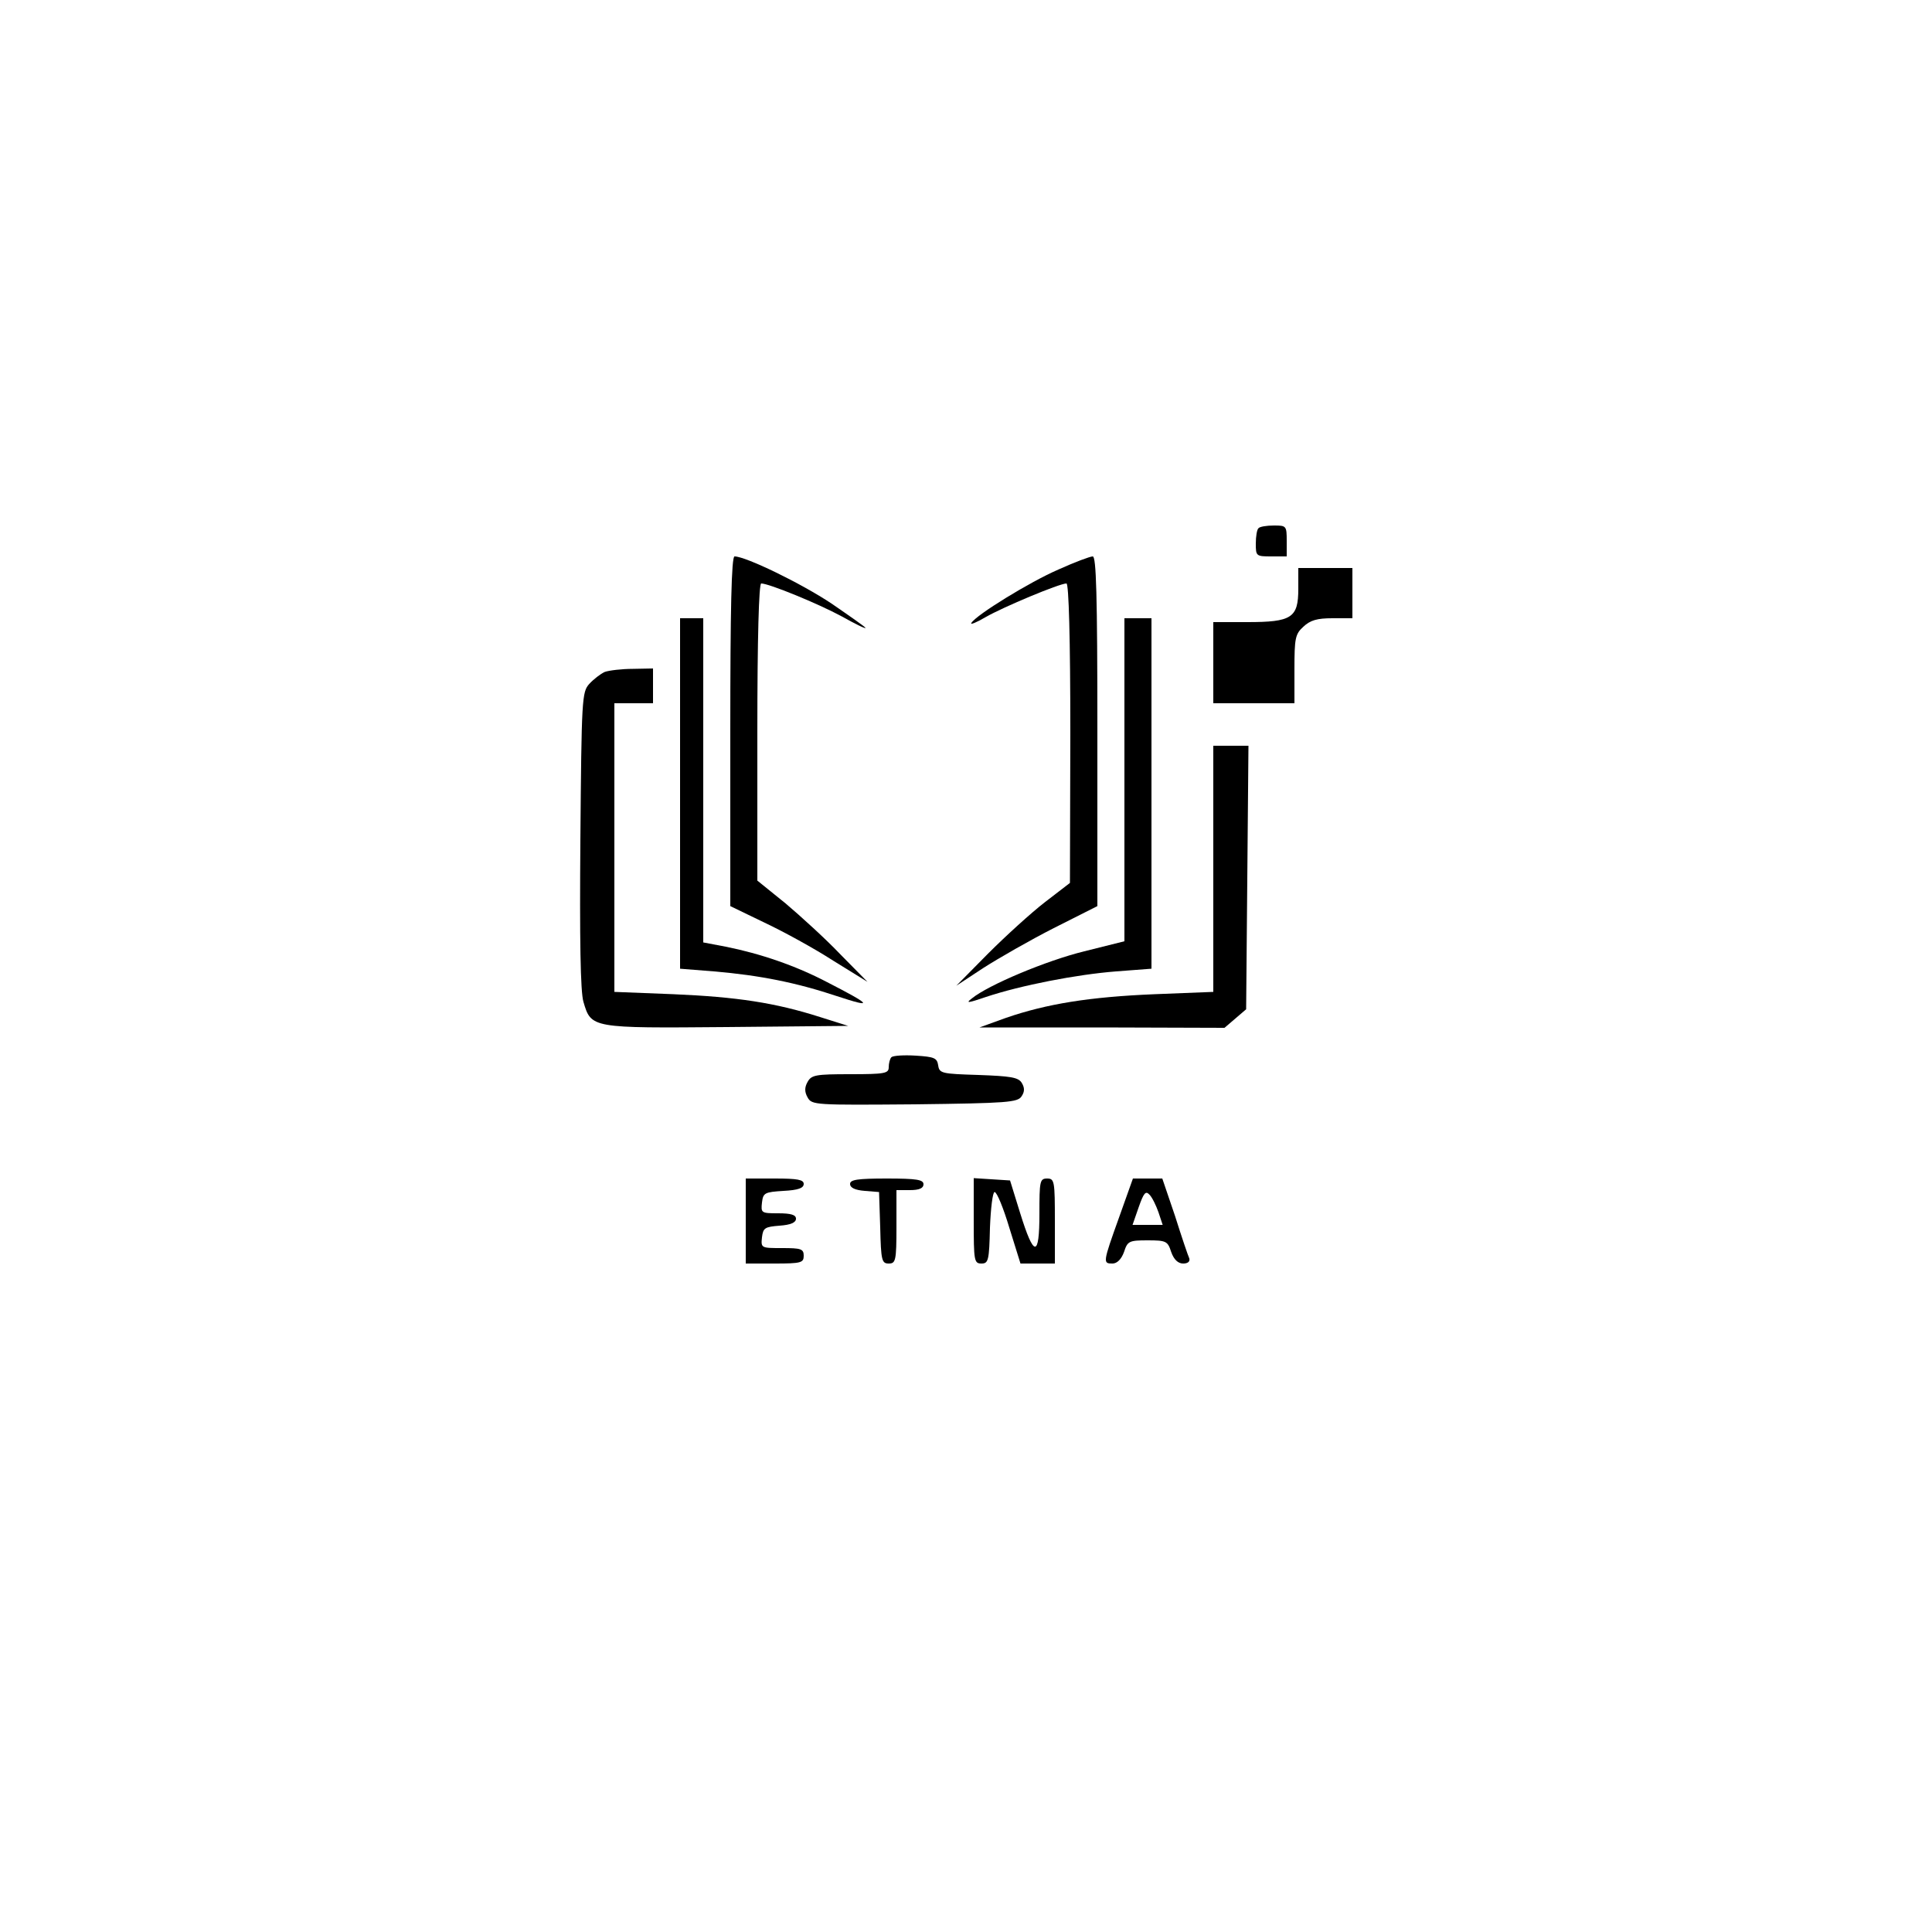 <?xml version="1.0" standalone="no"?>
<!DOCTYPE svg PUBLIC "-//W3C//DTD SVG 20010904//EN"
 "http://www.w3.org/TR/2001/REC-SVG-20010904/DTD/svg10.dtd">
<svg version="1.0" xmlns="http://www.w3.org/2000/svg"
 width="500pt" height="500pt" viewBox="0 0 500 500"
 preserveAspectRatio="xMidYMid meet">

<g transform="translate(0,500) scale(0.1,-0.1)"
fill="#000000" stroke="none">
<path d="M3257 3633 c-4 -3 -7 -21 -7 -40 0 -32 1 -33 40 -33 l40 0 0 40 c0
39 -1 40 -33 40 -19 0 -37 -3 -40 -7z"/>
<path d="M1890 3108 l0 -453 89 -43 c49 -23 129 -67 177 -98 l89 -55 -70 71
c-38 40 -103 99 -142 132 l-73 59 0 385 c0 243 4 384 10 384 20 0 147 -52 208
-85 34 -19 62 -33 62 -30 0 2 -40 30 -88 63 -78 52 -222 122 -251 122 -8 0
-11 -138 -11 -452z"/>
<path d="M2739 3526 c-74 -32 -212 -117 -225 -138 -4 -6 13 1 37 15 45 26 191
87 209 87 6 0 10 -142 10 -387 l-1 -388 -65 -50 c-35 -27 -101 -87 -147 -133
l-82 -83 70 46 c39 25 121 72 182 103 l113 57 0 453 c0 355 -3 452 -12 452 -7
0 -47 -15 -89 -34z"/>
<path d="M3360 3476 c0 -75 -17 -86 -132 -86 l-88 0 0 -105 0 -105 105 0 105
0 0 88 c0 80 2 91 23 110 18 17 36 22 75 22 l52 0 0 65 0 65 -70 0 -70 0 0
-54z"/>
<path d="M1760 2946 l0 -453 88 -7 c118 -10 213 -29 318 -64 97 -32 90 -23
-25 36 -82 43 -173 74 -263 92 l-58 11 0 420 0 419 -30 0 -30 0 0 -454z"/>
<path d="M2910 2982 l0 -418 -104 -26 c-98 -24 -248 -87 -291 -122 -17 -13
-10 -12 37 4 90 30 234 58 336 66 l92 7 0 453 0 454 -35 0 -35 0 0 -418z"/>
<path d="M1565 3261 c-11 -5 -29 -19 -40 -31 -19 -21 -20 -38 -23 -404 -2
-256 0 -393 8 -419 20 -68 20 -68 371 -65 l314 3 -73 23 c-116 37 -215 52
-379 59 l-153 6 0 374 0 373 50 0 50 0 0 45 0 45 -52 -1 c-29 0 -62 -4 -73 -8z"/>
<path d="M3140 2752 l0 -319 -152 -6 c-169 -7 -279 -25 -384 -61 l-69 -25 317
0 317 -1 28 24 28 24 3 341 3 341 -46 0 -45 0 0 -318z"/>
<path d="M2307 2264 c-4 -4 -7 -16 -7 -26 0 -16 -10 -18 -100 -18 -89 0 -100
-2 -110 -20 -8 -14 -8 -26 0 -40 11 -20 19 -20 277 -18 241 3 267 5 277 21 8
12 8 22 0 35 -9 14 -29 17 -112 20 -95 3 -101 4 -104 25 -3 19 -10 22 -58 25
-31 2 -59 0 -63 -4z"/>
<path d="M1930 1840 l0 -110 75 0 c68 0 75 2 75 20 0 18 -7 20 -56 20 -54 0
-55 0 -52 28 3 24 7 27 46 30 28 2 42 8 42 18 0 10 -13 14 -46 14 -44 0 -45 1
-42 28 3 25 7 27 56 30 37 2 52 7 52 18 0 11 -16 14 -75 14 l-75 0 0 -110z"/>
<path d="M2200 1936 c0 -10 13 -16 38 -18 l37 -3 3 -92 c2 -85 4 -93 22 -93
18 0 20 7 20 95 l0 95 35 0 c24 0 35 5 35 15 0 12 -17 15 -95 15 -76 0 -95 -3
-95 -14z"/>
<path d="M2520 1841 c0 -104 1 -111 20 -111 18 0 20 8 22 93 2 50 7 92 12 92
6 0 23 -42 38 -92 l29 -93 44 0 45 0 0 110 c0 103 -1 110 -20 110 -19 0 -20
-7 -20 -91 0 -114 -14 -114 -50 2 l-26 84 -47 3 -47 3 0 -110z"/>
<path d="M2896 1849 c-42 -117 -42 -119 -17 -119 12 0 23 11 30 30 9 28 13 30
61 30 48 0 52 -2 61 -30 7 -20 18 -30 31 -30 12 0 18 5 16 13 -3 6 -20 56 -37
110 l-33 97 -38 0 -38 0 -36 -101z m102 14 l11 -33 -39 0 -39 0 16 46 c13 37
18 43 28 32 7 -7 17 -28 23 -45z"/>
</g>
</svg>
